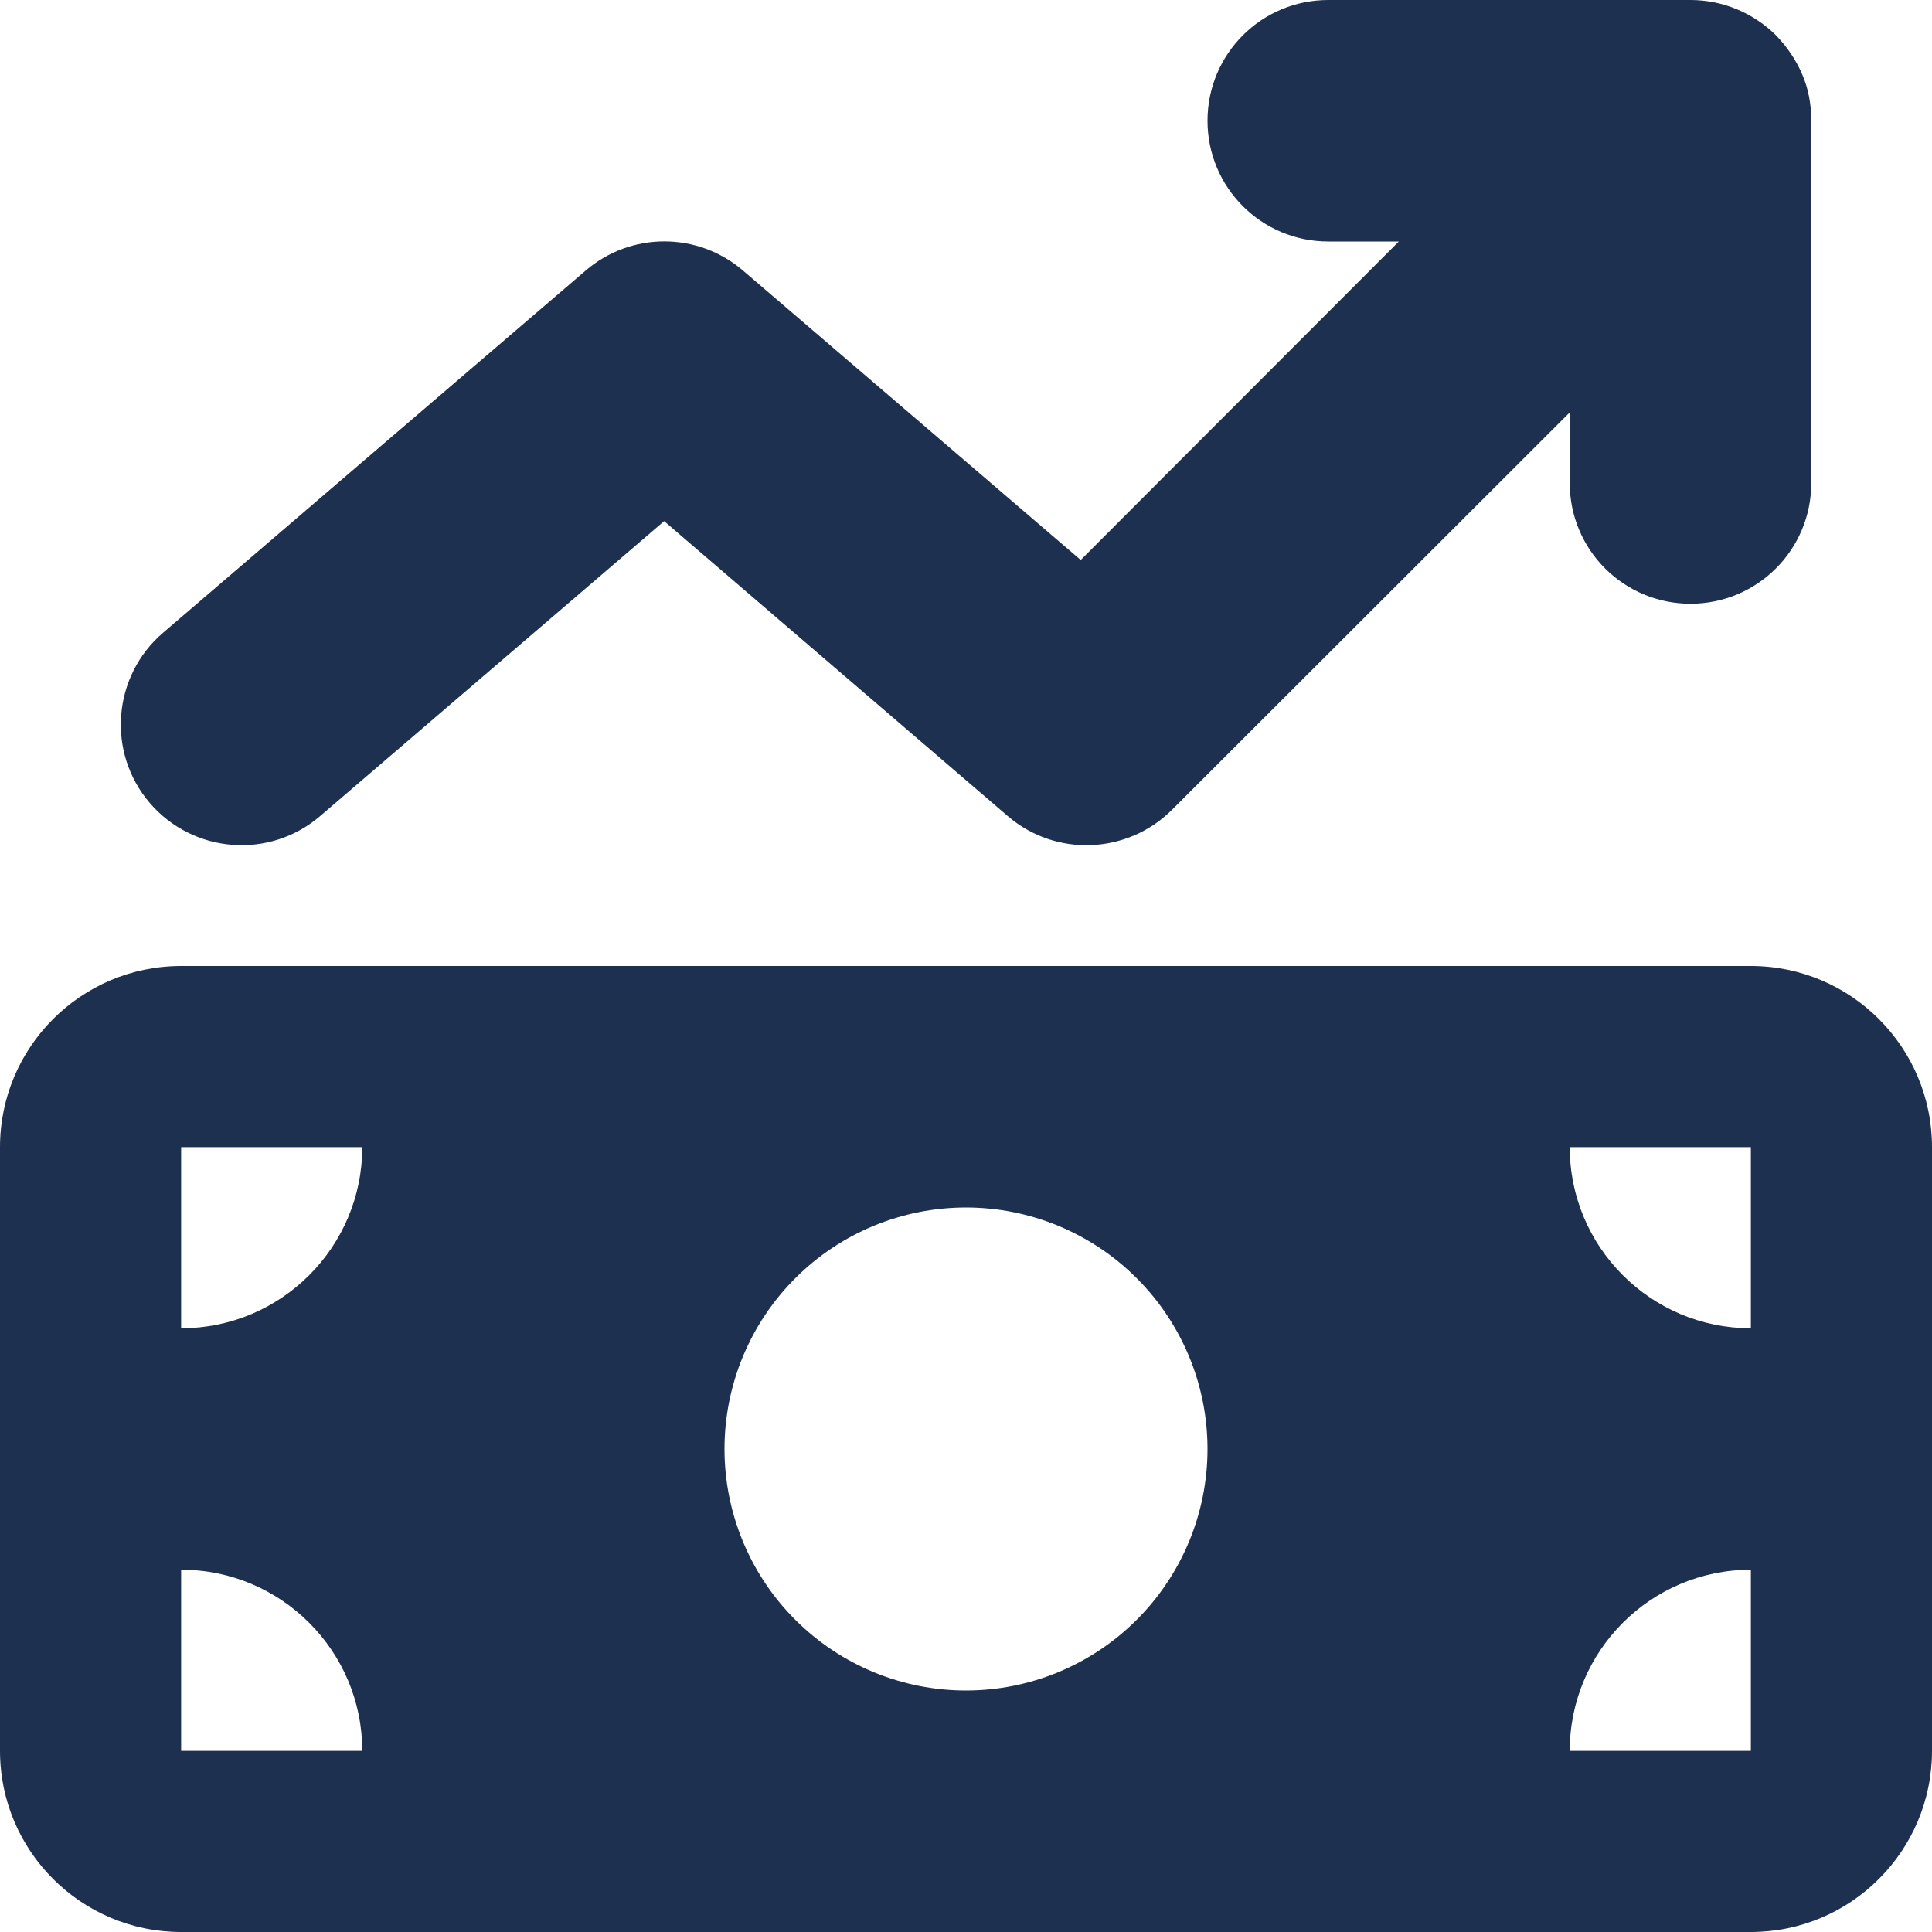 <svg width="45" height="45" viewBox="0 0 45 45" fill="none" xmlns="http://www.w3.org/2000/svg">
<g clip-path="url(#clip0_2_25)">
<path d="M41.37 0.826C41.634 1.099 41.836 1.406 41.977 1.731C42.117 2.057 42.188 2.417 42.188 2.804V2.812V11.25C42.188 12.806 40.931 14.062 39.375 14.062C37.819 14.062 36.562 12.806 36.562 11.25V9.606L27.299 18.861C26.262 19.898 24.592 19.969 23.476 19.011L15.469 12.138L7.453 19.011C6.275 20.021 4.5 19.881 3.489 18.703C2.479 17.525 2.619 15.75 3.797 14.739L13.641 6.302C14.695 5.396 16.251 5.396 17.306 6.302L25.172 13.043L32.581 5.625H30.938C29.382 5.625 28.125 4.368 28.125 2.812C28.125 1.257 29.382 0 30.938 0H39.375C40.148 0 40.852 0.316 41.361 0.817L41.37 0.826ZM0 26.719C0 24.39 1.89 22.5 4.219 22.5H40.781C43.11 22.5 45 24.39 45 26.719V40.781C45 43.11 43.11 45 40.781 45H4.219C1.89 45 0 43.11 0 40.781V26.719ZM4.219 36.562V40.781H8.438C8.438 38.452 6.548 36.562 4.219 36.562ZM8.438 26.719H4.219V30.938C6.548 30.938 8.438 29.048 8.438 26.719ZM40.781 36.562C38.452 36.562 36.562 38.452 36.562 40.781H40.781V36.562ZM36.562 26.719C36.562 29.048 38.452 30.938 40.781 30.938V26.719H36.562ZM28.125 33.75C28.125 32.258 27.532 30.827 26.477 29.773C25.423 28.718 23.992 28.125 22.5 28.125C21.008 28.125 19.577 28.718 18.523 29.773C17.468 30.827 16.875 32.258 16.875 33.75C16.875 35.242 17.468 36.673 18.523 37.727C19.577 38.782 21.008 39.375 22.5 39.375C23.992 39.375 25.423 38.782 26.477 37.727C27.532 36.673 28.125 35.242 28.125 33.75Z" fill="#1E3050"/>
</g>
<defs>
<clipPath id="clip0_2_25">
<rect width="45" height="45" fill="white"/>
</clipPath>
</defs>
</svg>
